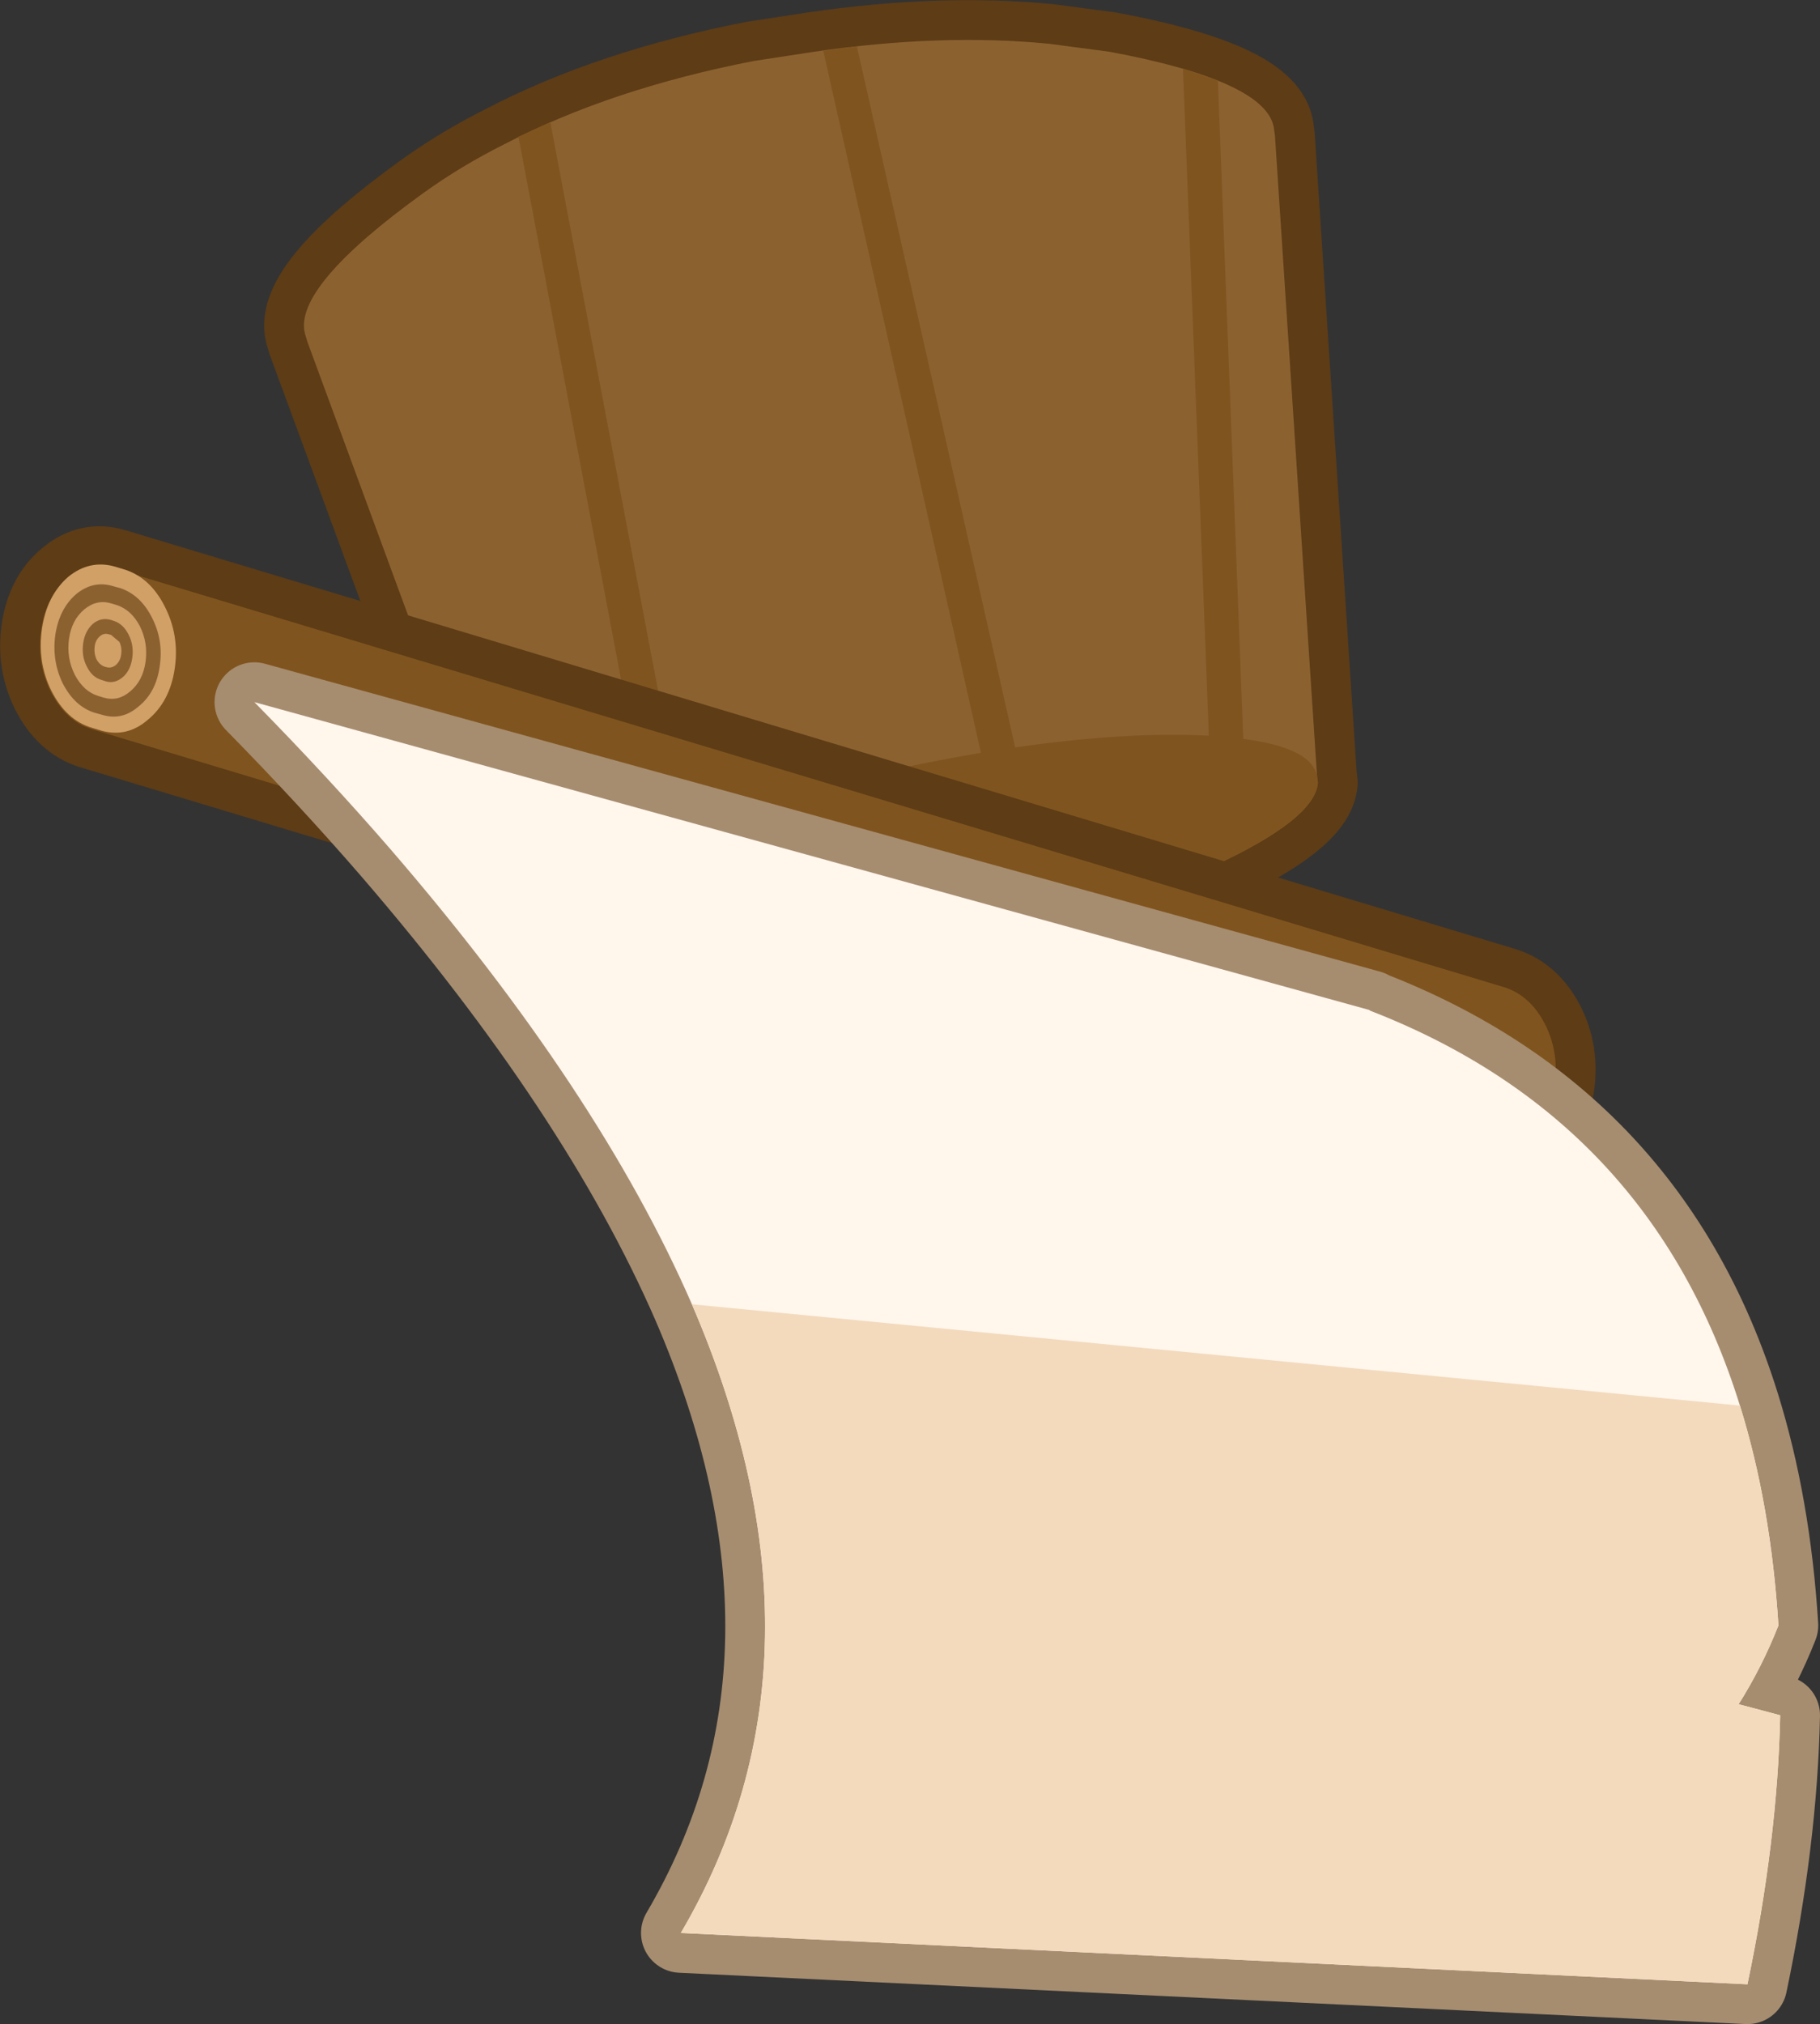 <?xml version="1.0" encoding="UTF-8" standalone="no"?>
<svg xmlns:xlink="http://www.w3.org/1999/xlink" height="228.75px" width="205.7px" xmlns="http://www.w3.org/2000/svg">
  <rect width="100%" height="100%" fill="#333333" stroke="none"/>
  <g transform="matrix(1.0, 0.0, 0.0, 1.0, 128.05, 128.2)">
    <path d="M16.05 -112.85 L20.8 -40.55 20.9 -39.75 Q20.6 -35.7 9.35 -30.45 -3.0 -24.55 -21.55 -20.65 -39.95 -16.65 -53.6 -17.0 -66.6 -17.25 -68.15 -21.2 L-68.2 -21.35 -93.3 -89.55 -93.6 -90.55 Q-94.85 -95.8 -80.25 -106.35 -75.95 -109.45 -71.05 -111.9 -59.05 -118.15 -42.9 -121.3 L-36.05 -122.35 Q-21.65 -124.45 -9.45 -123.25 L-2.65 -122.35 Q14.8 -119.1 15.9 -113.9 L16.05 -112.85" fill="#8c6130" fill-rule="evenodd" stroke="none"/>
    <path d="M16.05 -112.85 L20.8 -40.55 20.9 -39.75 Q20.6 -35.7 9.35 -30.45 -3.0 -24.55 -21.55 -20.65 -39.95 -16.65 -53.6 -17.0 -66.6 -17.25 -68.15 -21.2 L-68.2 -21.35 -93.3 -89.55 -93.6 -90.55 Q-94.85 -95.8 -80.25 -106.35 -75.95 -109.45 -71.05 -111.9 -59.05 -118.15 -42.9 -121.3 L-36.05 -122.35 Q-21.65 -124.45 -9.45 -123.25 L-2.65 -122.35 Q14.8 -119.1 15.9 -113.9 L16.05 -112.85 Z" fill="none" stroke="#5d3c16" stroke-linecap="round" stroke-linejoin="round" stroke-width="9.0"/>
    <path d="M16.05 -112.85 L20.8 -40.55 20.9 -39.75 Q20.6 -35.7 9.35 -30.45 -3.0 -24.55 -21.55 -20.65 -39.95 -16.65 -53.6 -17.0 -66.6 -17.25 -68.15 -21.2 L-68.2 -21.35 -93.3 -89.55 -93.6 -90.55 Q-94.85 -95.8 -80.25 -106.35 -75.95 -109.45 -71.05 -111.9 -59.05 -118.15 -42.9 -121.3 L-36.05 -122.35 Q-21.65 -124.45 -9.45 -123.25 L-2.65 -122.35 Q14.8 -119.1 15.9 -113.9 L16.05 -112.85" fill="#8c6130" fill-rule="evenodd" stroke="none"/>
    <path d="M9.6 -119.1 L12.95 -32.25 9.35 -30.45 9.15 -30.3 5.65 -120.45 9.6 -119.1 M-12.6 -22.7 L-35.0 -122.45 -31.2 -122.95 -8.8 -23.75 -12.6 -22.7 M-69.45 -112.75 L-65.85 -114.4 -47.4 -17.05 -51.35 -16.95 -69.5 -113.0 -69.45 -112.75" fill="#80541e" fill-rule="evenodd" stroke="none"/>
    <path d="M20.9 -39.75 Q20.6 -35.7 9.35 -30.45 -3.0 -24.55 -21.55 -20.65 -39.95 -16.65 -53.6 -17.0 -66.6 -17.25 -68.15 -21.2 L-68.2 -21.35 -68.3 -21.55 Q-69.2 -25.9 -56.75 -31.75 -51.7 -34.1 -45.65 -36.15 -37.3 -39.05 -27.0 -41.25 L-25.95 -41.45 Q-9.7 -44.9 2.85 -45.15 L6.2 -45.15 Q19.9 -44.8 20.8 -40.55 L20.9 -39.75" fill="#80541e" fill-rule="evenodd" stroke="none"/>
    <path d="M-122.3 -50.0 Q-123.95 -53.3 -123.4 -57.05 -122.85 -60.8 -120.4 -62.8 -118.0 -64.85 -115.1 -63.95 L41.9 -16.65 Q44.85 -15.75 46.55 -12.5 48.2 -9.25 47.65 -5.5 47.1 -1.75 44.65 0.3 42.25 2.4 39.3 1.5 L-117.7 -45.8 Q-120.6 -46.7 -122.3 -50.0" fill="#80541e" fill-rule="evenodd" stroke="none"/>
    <path d="M-122.3 -50.0 Q-120.6 -46.7 -117.7 -45.8 L39.3 1.5 Q42.25 2.4 44.65 0.3 47.1 -1.75 47.65 -5.5 48.2 -9.25 46.55 -12.5 44.85 -15.75 41.9 -16.65 L-115.1 -63.95 Q-118.0 -64.85 -120.4 -62.8 -122.85 -60.8 -123.4 -57.05 -123.95 -53.3 -122.3 -50.0 Z" fill="none" stroke="#5d3c16" stroke-linecap="round" stroke-linejoin="round" stroke-width="9.0"/>
    <path d="M-122.3 -50.0 Q-123.95 -53.3 -123.4 -57.05 -122.85 -60.8 -120.4 -62.8 -118.0 -64.85 -115.1 -63.95 L41.9 -16.65 Q44.85 -15.75 46.55 -12.5 48.2 -9.25 47.65 -5.5 47.1 -1.75 44.65 0.3 42.25 2.4 39.3 1.5 L-117.7 -45.8 Q-120.6 -46.7 -122.3 -50.0" fill="#80541e" fill-rule="evenodd" stroke="none"/>
    <path d="M-113.85 -63.8 Q-111.05 -62.85 -109.45 -59.7 -107.75 -56.4 -108.3 -52.65 -108.85 -48.9 -111.35 -46.85 -113.65 -44.85 -116.5 -45.6 L-117.65 -45.95 Q-120.55 -46.8 -122.25 -50.15 -123.85 -53.4 -123.3 -57.15 -122.75 -60.9 -120.35 -63.0 -117.9 -65.0 -115.0 -64.15 L-113.85 -63.8" fill="#d0a067" fill-rule="evenodd" stroke="none"/>
    <path d="M-115.55 -58.15 L-115.1 -58.0 Q-114.1 -57.65 -113.5 -56.45 -112.9 -55.25 -113.1 -53.85 -113.3 -52.4 -114.2 -51.65 -115.1 -50.9 -116.1 -51.2 L-116.55 -51.35 Q-117.65 -51.65 -118.25 -52.9 -118.85 -54.05 -118.65 -55.5 -118.45 -56.9 -117.55 -57.7 -116.65 -58.45 -115.55 -58.15 M-115.45 -60.0 Q-117.1 -60.5 -118.5 -59.35 -119.95 -58.15 -120.25 -56.0 -120.55 -53.85 -119.6 -51.95 -118.6 -50.05 -116.95 -49.55 L-116.3 -49.35 Q-114.7 -48.9 -113.35 -50.05 -111.9 -51.25 -111.6 -53.4 -111.3 -55.55 -112.25 -57.45 -113.2 -59.25 -114.8 -59.8 L-115.45 -60.0 M-115.25 -61.95 L-114.35 -61.7 Q-112.15 -60.9 -110.9 -58.45 -109.55 -55.85 -110.0 -52.9 -110.4 -49.95 -112.4 -48.35 -114.25 -46.75 -116.45 -47.4 L-117.35 -47.65 Q-119.6 -48.35 -120.95 -50.95 -122.2 -53.5 -121.8 -56.45 -121.35 -59.4 -119.45 -61.05 -117.5 -62.65 -115.25 -61.95 M-115.5 -56.45 L-115.7 -56.5 Q-116.3 -56.7 -116.75 -56.3 -117.25 -55.9 -117.35 -55.15 -117.45 -54.4 -117.15 -53.7 -116.8 -53.05 -116.2 -52.85 L-116.0 -52.8 Q-115.45 -52.65 -114.95 -53.05 -114.45 -53.5 -114.35 -54.25 -114.25 -55.0 -114.55 -55.65 L-115.5 -56.45" fill="#8c6130" fill-rule="evenodd" stroke="none"/>
    <path d="M-99.3 -48.85 L26.75 -14.05 26.75 -14.0 Q58.55 -1.7 68.6 30.65 72.1 41.9 72.95 55.5 71.1 60.2 68.45 64.4 L73.15 65.65 Q72.85 79.8 69.45 96.05 L-51.1 90.25 Q-32.7 58.95 -49.85 19.2 -60.35 -4.9 -83.85 -32.15 -90.95 -40.35 -99.3 -48.85" fill="#a68d70" fill-rule="evenodd" stroke="none"/>
    <path d="M-99.3 -48.85 L26.75 -14.05 26.75 -14.0 Q58.55 -1.7 68.6 30.65 72.1 41.9 72.95 55.5 71.1 60.2 68.45 64.4 L73.15 65.65 Q72.85 79.8 69.45 96.05 L-51.1 90.25 Q-32.7 58.95 -49.85 19.2 -60.35 -4.9 -83.85 -32.15 -90.95 -40.35 -99.3 -48.85 Z" fill="none" stroke="#a68d70" stroke-linecap="round" stroke-linejoin="round" stroke-width="9.0"/>
    <path d="M-99.3 -48.85 L26.75 -14.05 26.75 -14.0 Q58.55 -1.7 68.6 30.65 72.1 41.9 72.95 55.5 71.1 60.2 68.45 64.4 L73.15 65.65 Q72.85 79.8 69.45 96.05 L-51.1 90.25 Q-32.7 58.95 -49.85 19.2 -60.35 -4.9 -83.85 -32.15 -90.95 -40.35 -99.3 -48.85" fill="#fff6ec" fill-rule="evenodd" stroke="none"/>
    <path d="M72.95 55.5 Q71.1 60.2 68.45 64.4 L73.15 65.65 Q72.85 79.8 69.45 96.05 L-51.1 90.25 Q-32.7 58.95 -49.85 19.2 L68.6 30.65 Q72.1 41.9 72.95 55.5" fill="#f3dabd" fill-rule="evenodd" stroke="none"/>
  </g>
</svg>
